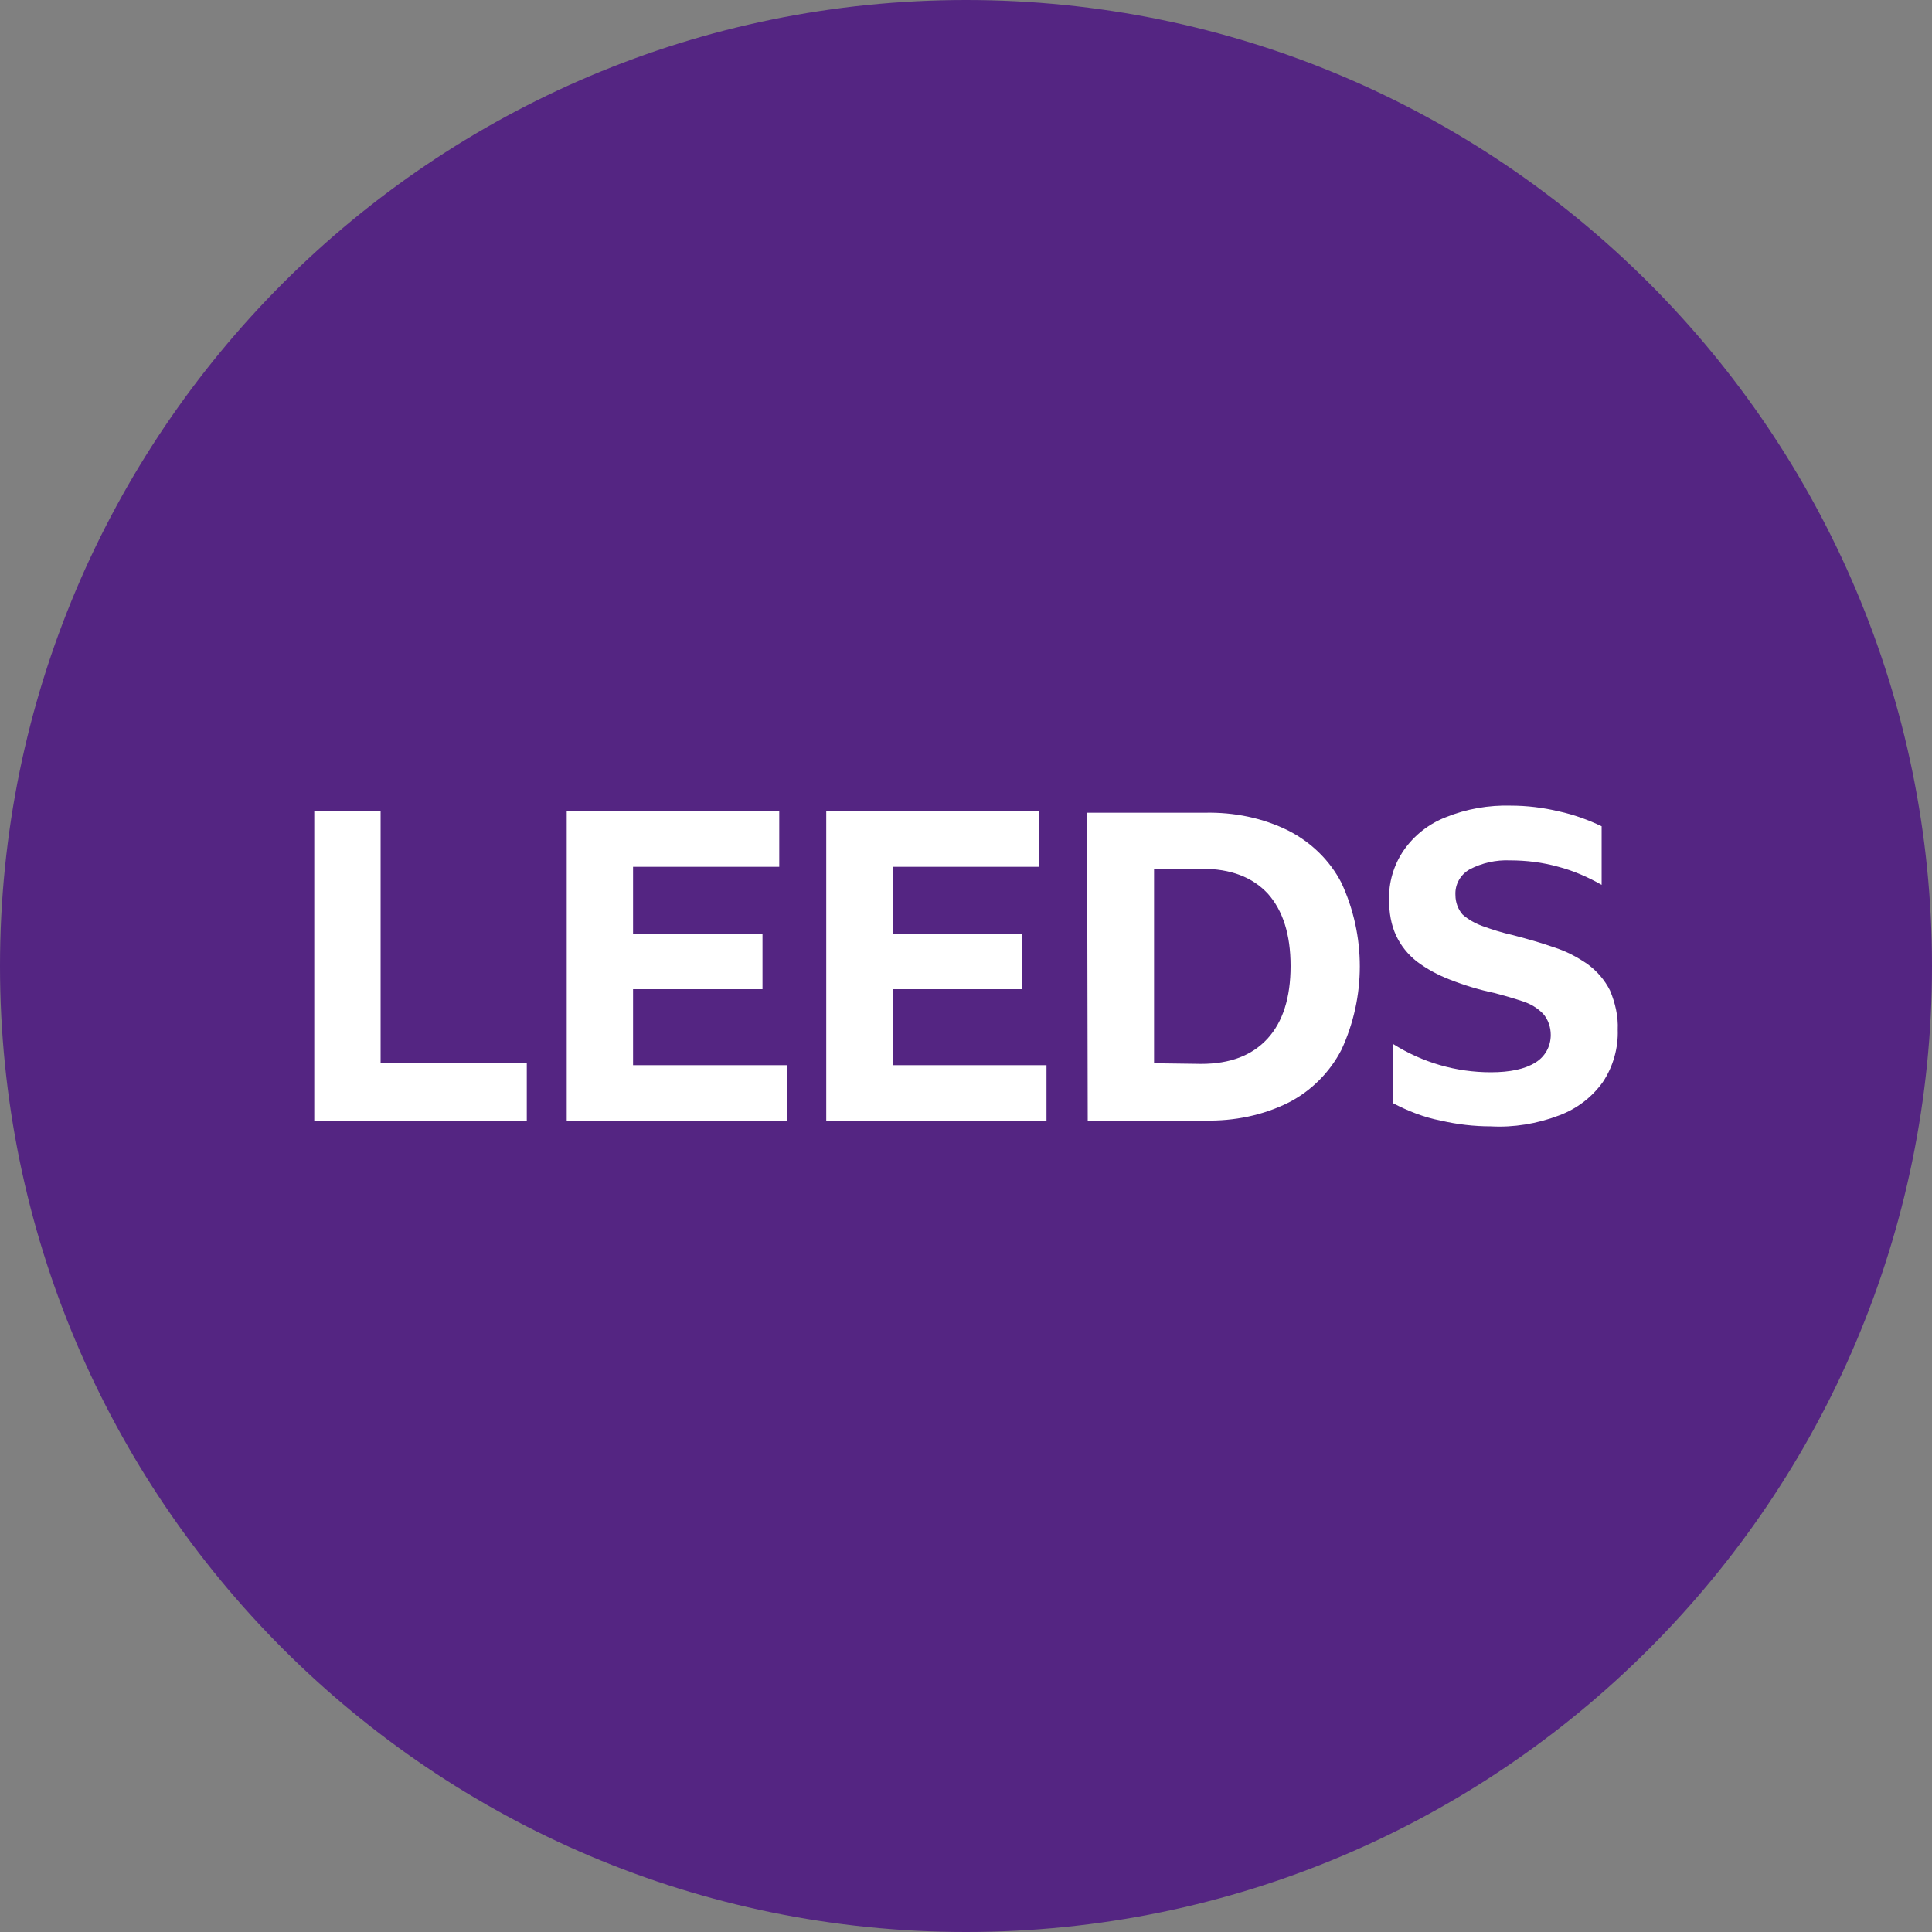 <svg width="512" height="512" viewBox="0 0 512 512" fill="none" xmlns="http://www.w3.org/2000/svg">
<rect x="0" y="0" width="512" height="512" fill="#808080" stroke="none"/>
<g clip-path="url(#clip0_2_196)">
<path d="M256 0C397.312 0 512 114.688 512 256C512 397.312 397.312 512 256 512C114.688 512 0 397.312 0 256C0 114.688 114.688 0 256 0Z" fill="#542582"/>
<path d="M83.285 296.96H139.605V281.6H100.864V215.04H83.285V296.96ZM150.016 296.96H208.555V282.283H167.765V262.144H202.069V247.467H167.765V229.717H206.507V215.04H150.187V296.96H150.016ZM218.965 296.96H277.333V282.283H236.544V262.144H270.848V247.467H236.544V229.717H275.285V215.04H218.965V296.96ZM288.256 296.96H319.317C326.997 297.131 334.677 295.595 341.504 292.181C347.477 289.109 352.427 284.16 355.499 278.187C361.984 264.192 361.984 247.979 355.499 233.984C352.427 228.011 347.477 223.232 341.504 220.16C334.677 216.747 326.997 215.211 319.317 215.381H288.085L288.256 296.96ZM305.835 281.771V230.229H318.464C326.144 230.229 331.947 232.448 336.043 236.885C339.968 241.323 342.016 247.637 342.016 256C342.016 264.363 339.968 270.848 335.872 275.285C331.776 279.723 325.973 281.941 318.293 281.941L305.835 281.771ZM413.184 295.595C417.792 293.888 421.888 290.816 424.789 286.72C427.52 282.624 428.885 277.675 428.715 272.896C428.885 269.312 428.032 265.728 426.667 262.485C425.301 259.755 423.253 257.365 420.693 255.488C417.963 253.611 415.061 252.075 411.819 251.051C408.405 249.856 404.821 248.832 400.896 247.808C397.824 247.125 395.264 246.272 392.875 245.419C390.997 244.736 389.12 243.712 387.584 242.347C386.389 240.981 385.707 239.104 385.707 237.227C385.536 234.325 387.072 231.765 389.461 230.4C392.704 228.693 396.459 227.84 400.213 228.011C404.48 228.011 408.747 228.523 413.013 229.717C416.939 230.741 420.864 232.448 424.448 234.496V218.965C420.864 217.259 417.109 215.893 413.184 215.04C408.917 214.016 404.651 213.504 400.384 213.504C394.581 213.333 388.608 214.357 383.147 216.576C378.709 218.283 374.784 221.355 372.053 225.28C369.323 229.205 367.957 233.984 368.128 238.592C368.128 241.835 368.64 245.077 370.005 247.979C371.2 250.539 373.077 252.928 375.467 254.805C378.197 256.853 381.099 258.389 384.171 259.584C388.096 261.12 392.021 262.315 396.117 263.168C398.677 263.851 401.067 264.533 403.627 265.387C405.675 266.069 407.381 267.093 408.917 268.629C410.283 270.165 410.965 272.213 410.965 274.261C410.965 277.333 409.429 280.064 406.869 281.6C404.139 283.307 400.213 284.16 395.093 284.16C385.877 284.16 377.003 281.6 369.152 276.651V292.352C373.077 294.4 377.344 296.107 381.781 296.96C386.219 297.984 390.656 298.496 395.093 298.496C401.067 298.837 407.381 297.813 413.184 295.595Z" fill="white"/>
</g>
<defs>
<clipPath id="clip0_2_196">
<rect width="512" height="512" fill="white"/>
</clipPath>
</defs>
</svg>

